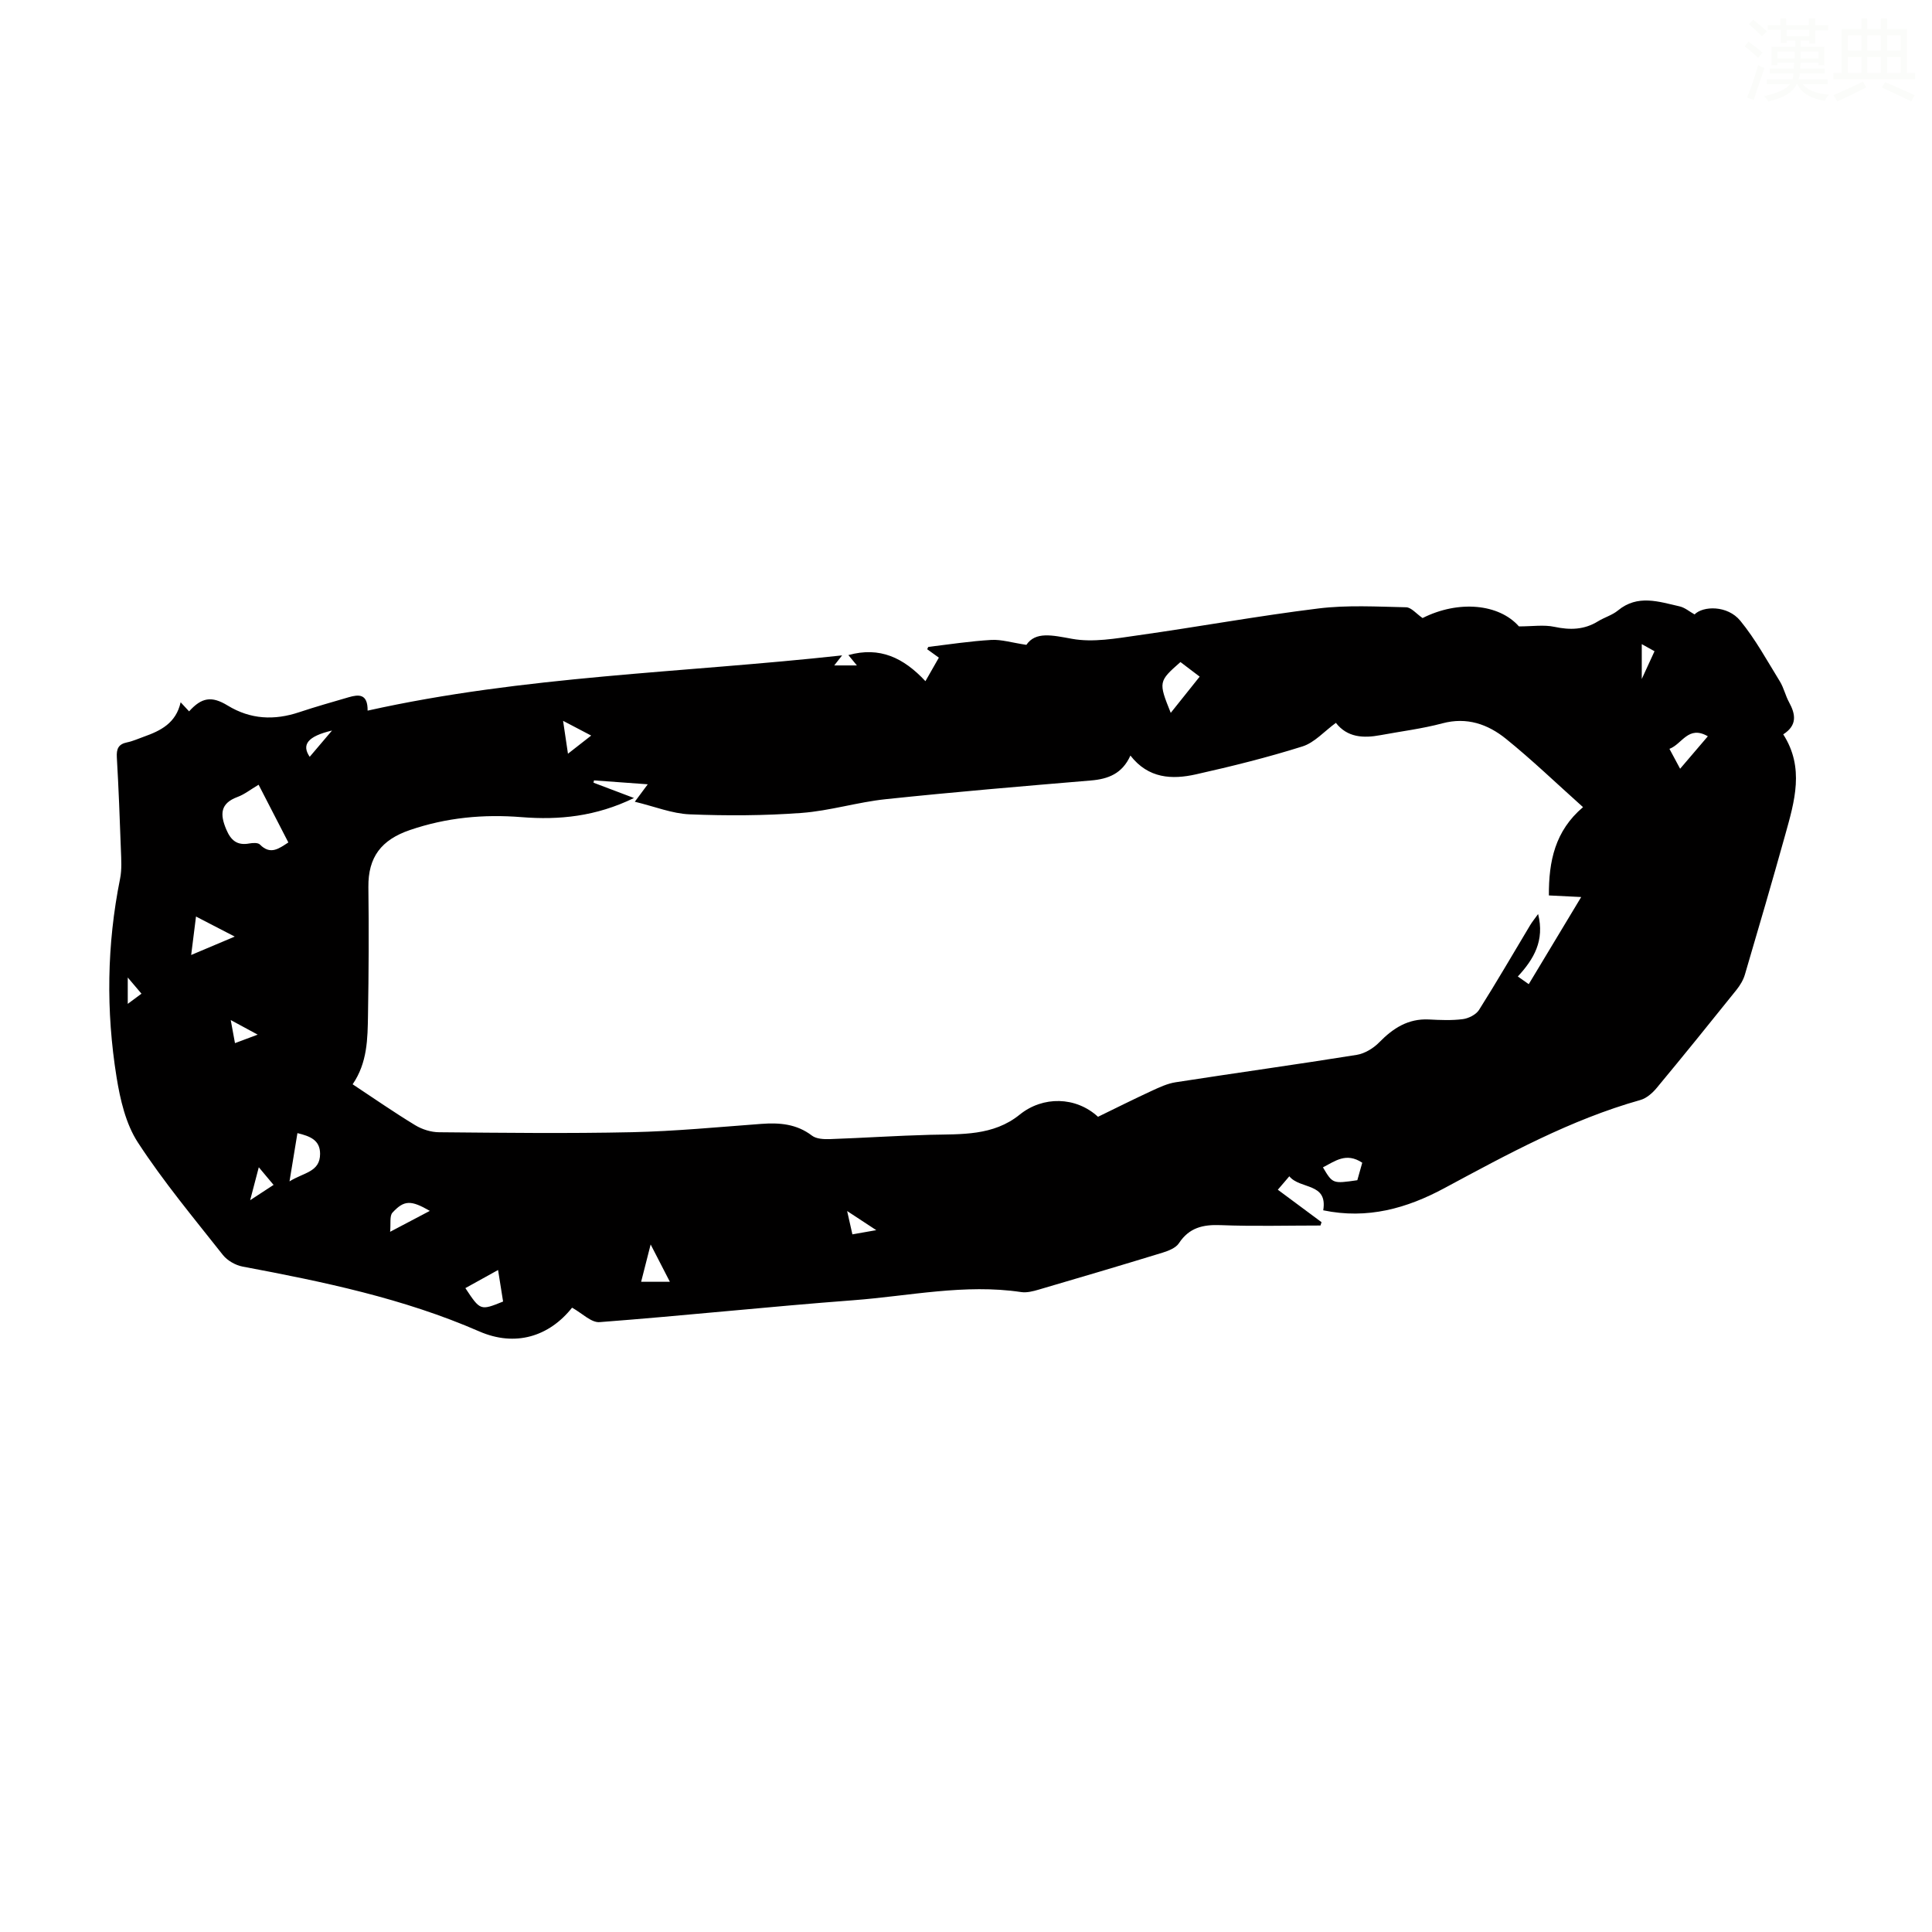 <svg viewBox="0 0 400 400" xmlns="http://www.w3.org/2000/svg"><rect width="400" height="400" fill="white" /><path d="m118.44 270.74c-4.76 5.99-11.76 8.16-19.2 4.92-15.72-6.86-32.31-10.29-49.02-13.43-1.47-.28-3.15-1.24-4.07-2.4-6.03-7.64-12.3-15.16-17.6-23.29-2.51-3.85-3.67-8.88-4.42-13.54-2.2-13.69-2.02-27.41.73-41.07.39-1.93.24-4 .17-6-.23-6.38-.47-12.75-.84-19.12-.1-1.75.3-2.74 2.12-3.11 1.19-.24 2.33-.77 3.49-1.18 3.47-1.23 6.64-2.81 7.6-7.12.76.82 1.26 1.35 1.75 1.88 2.59-2.88 4.66-3.24 7.98-1.21 4.74 2.89 9.66 3.11 14.83 1.38 3.39-1.13 6.83-2.1 10.26-3.1 2.04-.59 3.93-.76 3.89 2.78 32.39-7.22 65.24-7.82 98.24-11.44-.68.87-1.08 1.38-1.63 2.08h4.69c-.64-.78-1.11-1.35-1.76-2.14 6.52-1.82 11.45.57 15.95 5.4.98-1.72 1.83-3.22 2.78-4.87-.84-.61-1.63-1.17-2.41-1.74.09-.17.16-.47.27-.49 4.33-.52 8.65-1.19 13-1.44 2.08-.12 4.21.56 7.26 1.02 1.9-2.8 5.32-2 9.45-1.25 4.34.79 9.08-.07 13.57-.71 12.51-1.76 24.96-4.04 37.49-5.58 5.96-.73 12.07-.37 18.11-.24 1.08.02 2.13 1.36 3.41 2.23 7.47-3.76 15.84-2.94 19.95 1.73 2.8 0 5.16-.38 7.35.09 3.24.69 6.17.62 9.03-1.15 1.33-.82 2.93-1.26 4.12-2.24 4.09-3.37 8.45-1.82 12.75-.85 1.11.25 2.08 1.1 3.11 1.67 1.74-1.77 6.8-1.95 9.48 1.32 3.15 3.85 5.56 8.3 8.19 12.56.81 1.32 1.14 2.92 1.89 4.29 1.37 2.5 1.74 4.78-1.2 6.66 4.44 6.91 2.34 13.87.42 20.77-2.7 9.68-5.52 19.33-8.36 28.97-.33 1.13-1 2.23-1.74 3.16-5.46 6.81-10.95 13.6-16.53 20.32-.88 1.06-2.12 2.14-3.39 2.49-14.44 4.07-27.47 11.21-40.57 18.25-7.75 4.17-15.91 6.49-25.07 4.58.96-5.78-4.77-4.29-7.02-7.04-.88 1.03-1.51 1.76-2.38 2.78 3.11 2.31 6.08 4.52 9.05 6.72-.07.23-.14.46-.22.69-6.9 0-13.81.19-20.71-.08-3.65-.14-6.48.53-8.6 3.75-.64.97-2.13 1.56-3.35 1.94-8.55 2.62-17.12 5.16-25.7 7.67-1.16.34-2.45.67-3.6.5-11.7-1.75-23.2.82-34.76 1.69-17.51 1.32-34.98 3.2-52.49 4.53-1.74.17-3.65-1.84-5.74-2.99zm12.82-105.52c-7.9 3.84-15.51 4.58-23.27 3.96-7.92-.63-15.54.08-23.12 2.67-5.93 2.02-8.67 5.61-8.6 11.81.11 8.84.07 17.68-.08 26.51-.08 4.88-.11 9.84-3.18 14.32 4.35 2.88 8.57 5.81 12.95 8.47 1.43.87 3.28 1.45 4.95 1.46 13.32.12 26.65.28 39.97-.01 8.92-.2 17.82-1.06 26.72-1.72 3.79-.28 7.31-.01 10.51 2.43.9.69 2.45.76 3.7.72 6.91-.24 13.82-.71 20.74-.89 6.49-.16 13.08.26 18.57-4.18 4.8-3.88 11.62-3.77 16.21.45 3.64-1.77 7.33-3.62 11.07-5.35 1.61-.74 3.29-1.54 5.01-1.8 12.49-1.94 25.01-3.67 37.48-5.67 1.67-.27 3.47-1.37 4.67-2.6 2.88-2.94 5.99-4.94 10.27-4.73 2.35.12 4.73.23 7.04-.07 1.2-.16 2.73-.93 3.35-1.91 3.64-5.76 7.06-11.67 10.57-17.52.41-.69.93-1.32 1.66-2.33 1.38 5.51-.88 9.33-4.2 12.93.86.61 1.52 1.07 2.26 1.59 3.66-6.07 7.16-11.89 10.86-18.04-2.52-.12-4.57-.22-6.69-.33-.04-7.06 1.26-13.36 7.07-18.28-5.58-4.99-10.57-9.8-15.96-14.15-3.73-3.01-8.07-4.56-13.16-3.2-4.2 1.12-8.55 1.65-12.84 2.45-3.55.66-6.86.47-9.21-2.55-2.4 1.75-4.42 4.09-6.92 4.88-7.24 2.28-14.64 4.12-22.05 5.78-4.95 1.11-9.85.89-13.57-3.89-1.69 3.76-4.6 4.86-8.18 5.16-14.16 1.19-28.32 2.38-42.44 3.87-5.87.61-11.63 2.42-17.49 2.85-7.68.57-15.44.6-23.14.29-3.65-.15-7.24-1.62-11.36-2.61 1.2-1.63 1.8-2.43 2.68-3.61-4.06-.3-7.59-.55-11.13-.81-.03.16-.07.32-.1.48 2.58.97 5.16 1.95 8.38 3.17zm-77.72-2.75c-1.69 1-2.94 2.01-4.36 2.53-3.6 1.33-3.65 3.59-2.35 6.69.96 2.3 2.26 3.41 4.8 2.94.71-.13 1.78-.19 2.18.22 2.18 2.21 3.91.86 5.89-.43-2.04-3.95-4.01-7.77-6.16-11.95zm188.85-14.88c2.05-2.56 3.95-4.94 5.99-7.5-1.43-1.08-2.73-2.07-3.98-3.02-4.55 4-4.58 4.13-2.01 10.52zm-180.81 87.01c-.52 3.15-1.02 6.21-1.64 9.99 2.97-1.86 6.33-1.92 6.33-5.7 0-2.84-2.04-3.65-4.69-4.29zm34.77 32.09c3.1 4.68 3.1 4.68 7.81 2.78-.32-2.03-.66-4.12-1.04-6.53-2.52 1.39-4.54 2.51-6.77 3.75zm-56.77-68.97c3.1-1.31 5.77-2.44 9.02-3.81-2.88-1.49-5.24-2.71-8.02-4.15-.36 2.91-.65 5.17-1 7.96zm242.46 43.01c-3.34-2.22-5.65-.31-8.14.96 2.02 3.4 2.02 3.4 7.12 2.66.31-1.08.63-2.23 1.02-3.62zm71.55-88.29c-4.06-2.35-5.31 1.62-7.95 2.6.78 1.46 1.39 2.6 2.21 4.12 2.05-2.41 3.83-4.49 5.74-6.72zm-264.6 98.26c-3.91-2.26-5.32-2.25-7.73.36-.63.68-.32 2.25-.49 3.97 3.13-1.66 5.44-2.87 8.22-4.33zm45.72 6.95c-.82 3.2-1.38 5.39-1.97 7.73h5.95c-1.29-2.5-2.39-4.62-3.98-7.73zm-17.12-101.6c1.85-1.45 3.19-2.49 4.81-3.76-2.11-1.1-3.75-1.96-5.82-3.05.35 2.35.63 4.27 1.01 6.81zm-48.85-4.8c-5.08 1.2-6.33 2.94-4.62 5.44 1.57-1.85 3.09-3.65 4.62-5.44zm-16.95 97.24c2.09-1.36 3.35-2.19 4.85-3.17-1.08-1.29-1.91-2.28-3.06-3.65-.6 2.3-1.07 4.09-1.79 6.82zm-4.02-37.3c.37 2.01.59 3.22.88 4.78 1.65-.61 2.93-1.1 4.7-1.76-1.95-1.05-3.43-1.85-5.58-3.02zm133.65 43.5c-2.29-1.5-3.78-2.48-6.03-3.96.5 2.21.77 3.43 1.09 4.83 1.6-.28 2.88-.51 4.94-.87zm161.13-119.86c-.95-.53-1.75-.97-2.64-1.47v7.22c1.06-2.33 1.74-3.8 2.64-5.75zm-316.1 67.55v5.46c1.16-.86 1.91-1.42 2.84-2.11-.93-1.11-1.69-2-2.84-3.35z" fill="#010000"/><g fill="#fbfcfa"><path d="m361.2 9.6.8-1c.9.7 1.9 1.4 2.9 2.3l-.9 1.1c-1-1-2-1.8-2.8-2.4zm.5 10.6c.9-2.1 1.6-4.3 2.3-6.7.4.2.8.4 1.3.6-.7 2.1-1.5 4.3-2.2 6.6zm.4-15.2.9-.9c1 .8 2 1.6 2.8 2.4l-1 1c-.9-.9-1.8-1.7-2.7-2.5zm12.5-1.2h1.2v1.4h2.7v1.1h-2.7v2.7h-1.2v-.6h-1.8v1.3h4.9v3.8h-1.2v-.5h-3.7c0 .4-.1.9-.1 1.2h5.1v1h-5.2c0 .5-.1.9-.2 1.2h6v1h-5.2c1.1 1.3 2.9 2 5.5 2.2-.4.4-.7.8-.9 1.3-2.9-.5-4.8-1.6-5.7-3.5h-.1c-.8 1.7-2.7 2.9-5.9 3.6-.2-.4-.6-.8-.9-1.1 2.8-.6 4.6-1.4 5.4-2.5h-4.8v-1h5.3c.1-.3.2-.7.2-1.2h-4.9v-1h5c0-.4 0-.8.1-1.2h-3.5v.5h-1.2v-3.8h4.9v-1.3h-1.8v.5h-1.2v-2.7h-2.7v-1h2.6v-1.4h1.2v1.4h4.7v-1.4zm-6.6 8.3h3.6c0-.4 0-.9 0-1.4h-3.6zm1.9-4.6h4.7v-1.3h-4.7zm6.6 3.2h-3.7v1.4h3.7z"/><path d="m385.3 3.8h1.3v2.2h2.8v-2.2h1.3v2.2h4.1v9.1h1.7v1.3h-16.9v-1.3h1.7v-9.1h4.1v-2.2zm.4 13.1.7 1.2c-1.8.9-3.8 1.9-6 2.9-.2-.4-.5-.8-.8-1.3 2.3-1 4.3-1.9 6.1-2.8zm-3.1-6.4h2.8v-3.2h-2.8zm0 4.6h2.8v-3.3h-2.8zm4-4.6h2.8v-3.2h-2.8zm0 4.6h2.8v-3.3h-2.8zm3.7 1.9c2.1.9 4.1 1.8 6.1 2.7l-.7 1.3c-2.2-1.1-4.2-2-6.1-2.9zm3.2-9.7h-2.8v3.2h2.8zm-2.8 7.8h2.8v-3.3h-2.8z"/></g></svg>